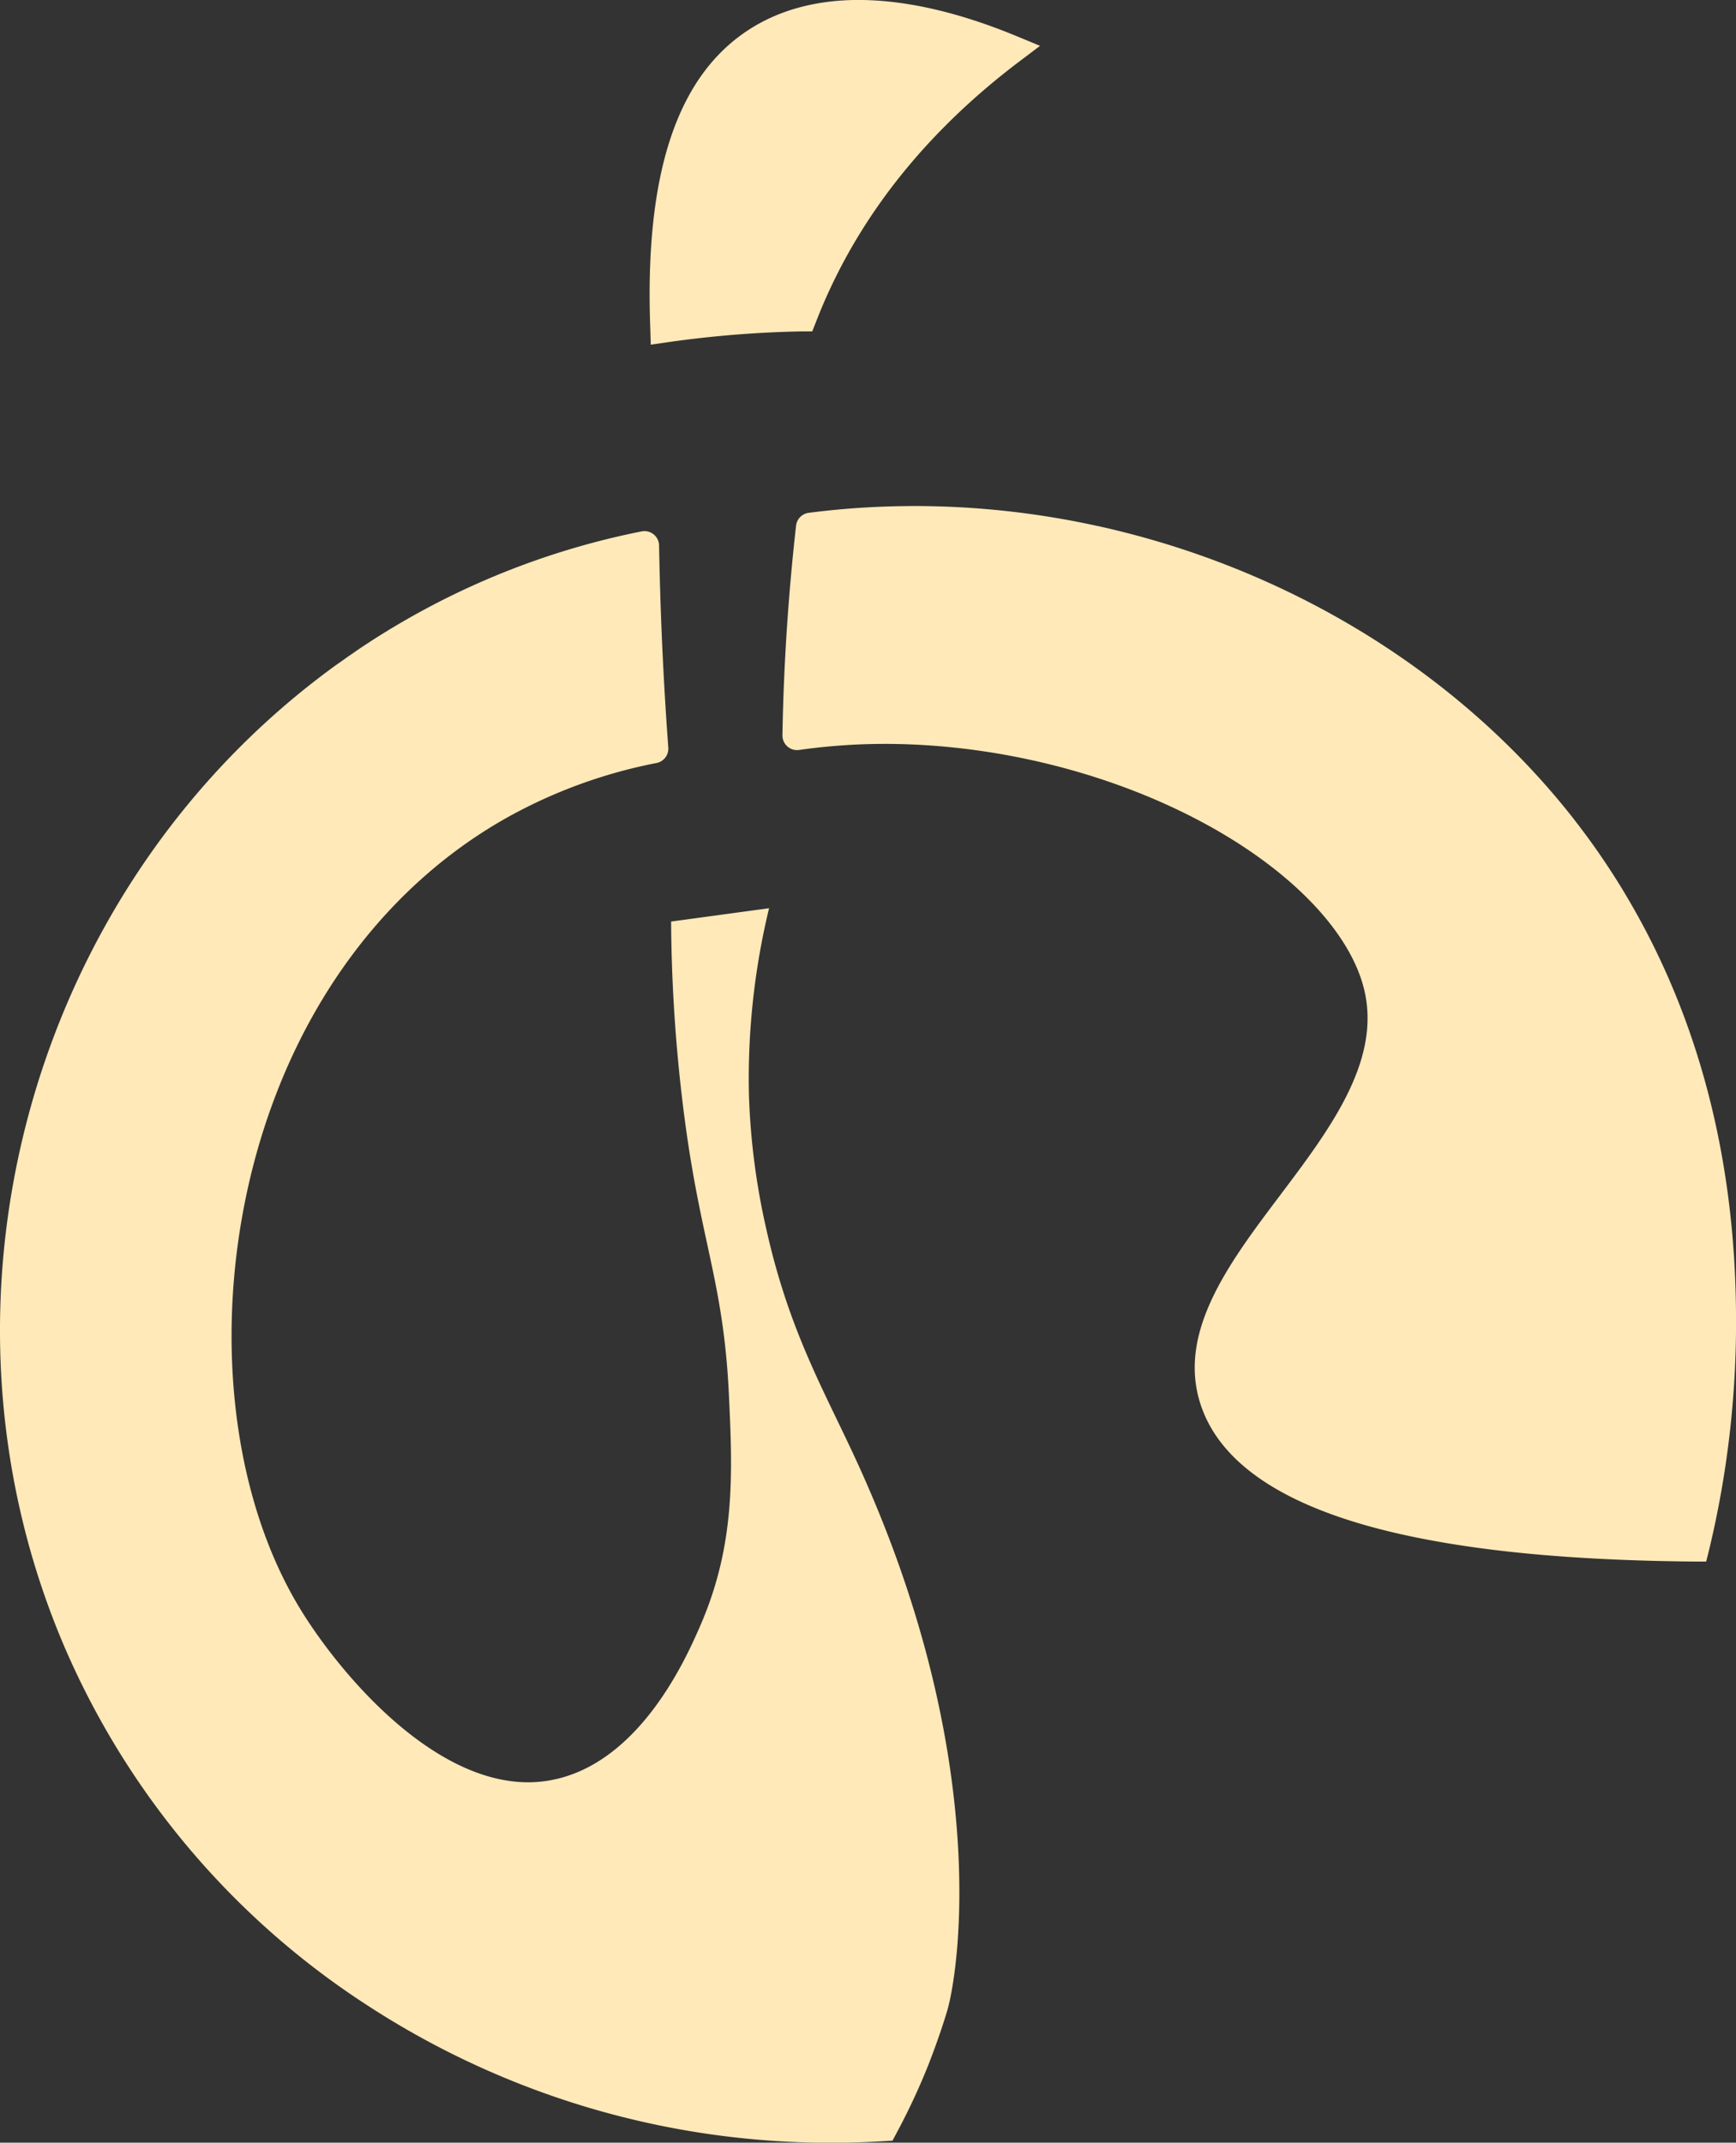 <svg xmlns="http://www.w3.org/2000/svg" viewBox="0 0 475.47 586.64"><rect x="0" y="0" width="475.47" height="586.64" fill="#333333" stroke="none"/><g id="Layer_2" data-name="Layer 2"><g id="Layer_1-2" data-name="Layer 1"><path d="M284.86,12.55l-5.58,4.21c-23.64,17.84-41.21,39-52.25,63-1.28,2.78-2.48,5.63-3.57,8.45l-1,2.52-2.69,0a297.2,297.2,0,0,0-37.13,3l-4.4.63L178.11,90c-1.61-42.59,7.36-69.46,27.42-82.14C213.45,2.85,223,.21,233.82,0,247-.22,262,3.1,278.4,9.88Z" fill="#ffe9b8"/><path d="M259.39,550.65c-2.27,7.6-5.3,15.14-5.3,15.14a180.79,180.79,0,0,1-8.58,18.3l-1.06,2-2.22.13c-5.39.33-10.86.48-16.25.44a232.19,232.19,0,0,1-125.14-37.47A221,221,0,0,1,17.66,450.9c-40.28-94-9.8-206.47,72.46-267.41.74-.55,1.49-1.1,2.23-1.63l1-.69,2-1.43,1.48-1,1-.72c.84-.56,1.67-1.12,2.51-1.66l1.16-.76,1.17-.76,1.71-1.08,1.85-1.13c.38-.24.78-.48,1.19-.72a213.16,213.16,0,0,1,68.31-26.42,4,4,0,0,1,4.78,3.85h0c.07,3.82.17,7.87.29,12,.42,14.29,1.17,28.89,2.24,43.35h0a4,4,0,0,1-3.22,4.21h0a138.25,138.25,0,0,0-39.8,14.31c-33.57,18.4-58.37,51.4-69.86,92.92-12,43.48-7.77,90.53,11.11,122.78,9.88,16.89,35.78,48.86,63.14,49.06a34.23,34.23,0,0,0,6.16-.52c24.54-4.33,37.36-33.52,41.12-42.11,9.68-22.1,9-41.5,7.95-63.43-1.55-32.77-8.38-42.36-13-82.72a434.5,434.5,0,0,1-2.83-46.88l26.83-3.65a198.66,198.66,0,0,0-5.52,50.89,192.09,192.09,0,0,0,4.77,37c6.23,27.87,15.67,43.83,24.61,63.25C271.88,480.94,262.53,540.2,259.39,550.65Z" fill="#ffe9b8"/><path d="M475.47,359.43a266.16,266.16,0,0,1-7.4,65.05l-.77,3.06-3.15,0c-33.47-.31-60.06-2.83-81.28-7.68-30.1-6.88-48.22-18.58-53.85-34.77-6.95-20,7.52-39.18,21.52-57.75,13.62-18.06,27.71-36.74,23.14-56.19-3.9-16.61-21.49-34.35-47.07-47.43-27.23-13.94-60.52-21.19-91.33-19.9-5.54.24-11.07.75-16.42,1.51h0a4,4,0,0,1-4.56-4h0c.09-5.26.25-10.57.48-15.79.6-13.81,1.7-27.82,3.25-41.61h0a4,4,0,0,1,3.45-3.52h0c6.4-.83,12.94-1.39,19.42-1.66,73.51-3.09,146.29,29.6,190,85.31l.35.46a200.78,200.78,0,0,1,13.5,19.62c.15.24.31.52.47.8C465,278,475.15,316.55,475.47,359.43Z" fill="#ffe9b8"/></g></g></svg>